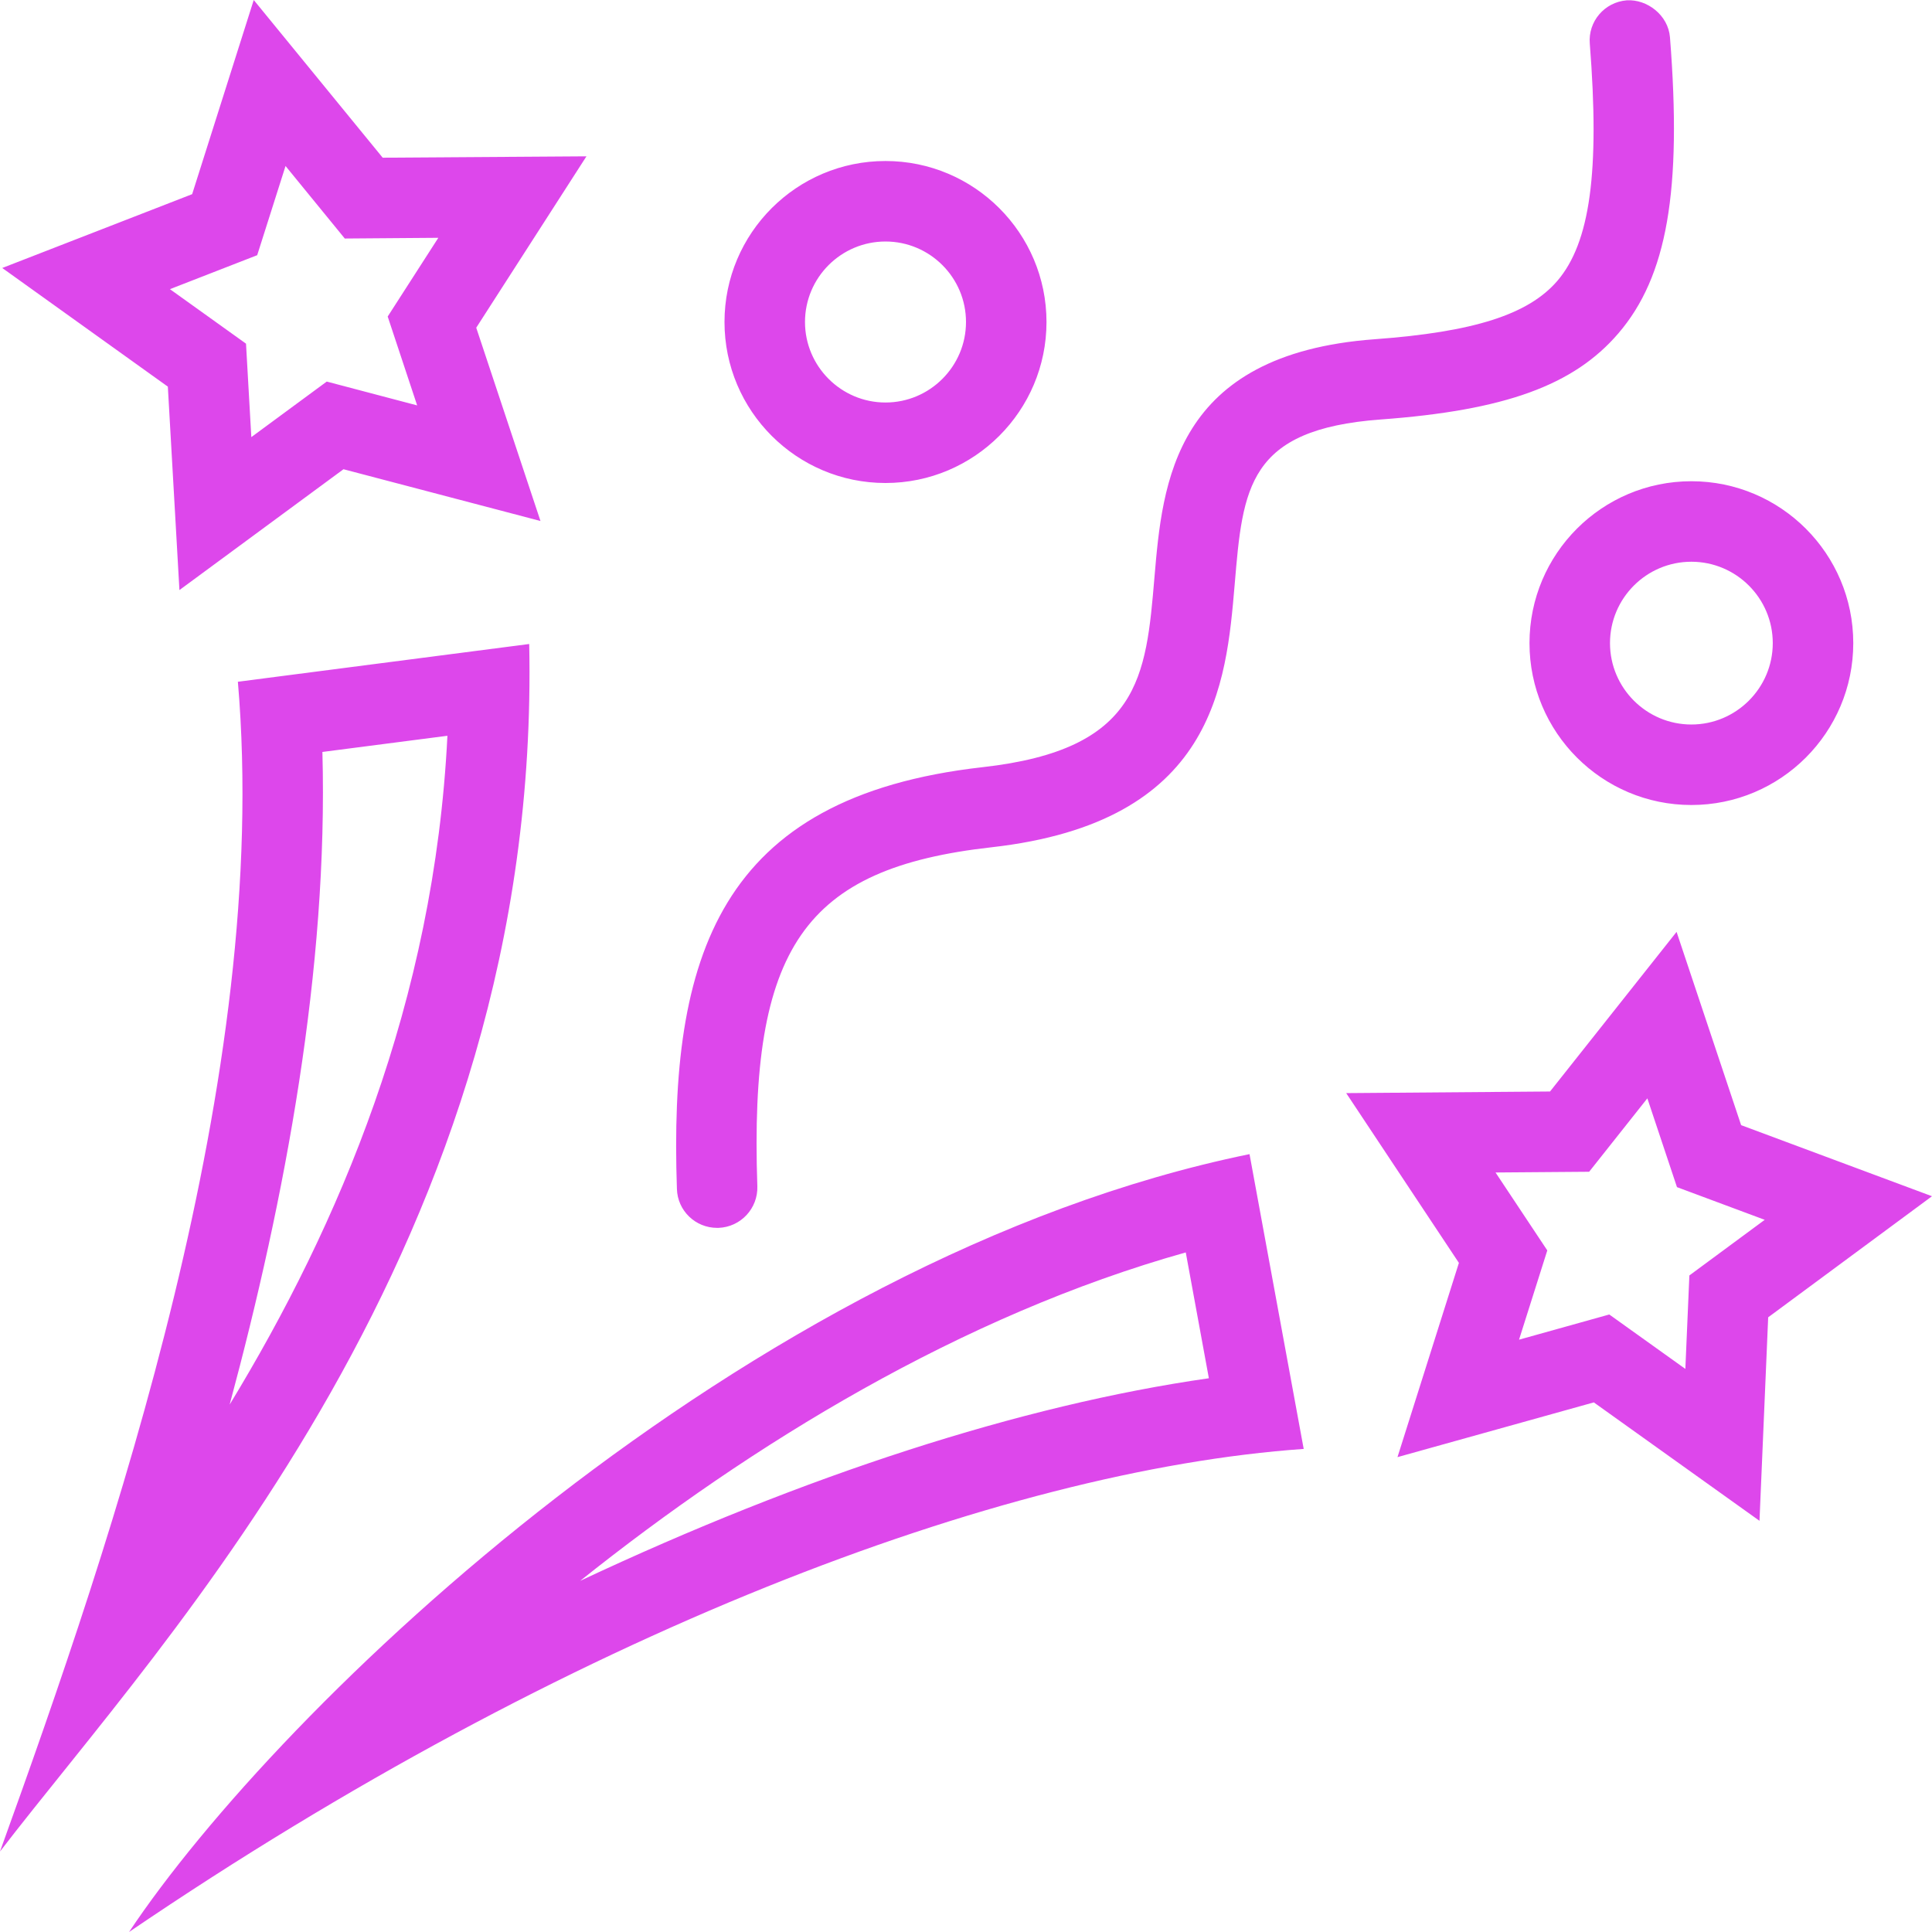 <svg width="24" height="24" xmlns="http://www.w3.org/2000/svg" fill="#DD47EB" fill-rule="evenodd" clip-rule="evenodd"><path d="M7.285 1.942h.005-.005zm-4.133-1.942l-.765 2.412-2.359.917 2.057 1.474.144 2.527 2.038-1.501 2.447.643-.798-2.401 1.369-2.129-2.531.017-1.602-1.959zm.395 2.062l.736.901 1.162-.009-.629.978.366 1.104-1.123-.296-.937.69-.066-1.161-.945-.677 1.084-.422.352-1.108zm3.027 5.938l-3.619.469c.418 4.888-1.546 10.626-2.955 14.531 2.036-2.653 6.729-7.553 6.574-15m-1.016 1.14c-.164 3.308-1.348 6.078-2.705 8.308.69-2.563 1.225-5.419 1.152-8.107l1.553-.201zm15.269 2.436l-1.572 1.983-2.532.02 1.4 2.109-.763 2.413 2.439-.68 2.058 1.471.108-2.528 2.035-1.504-2.371-.883-.802-2.401zm-.363 2.068l.368 1.103 1.09.406-.936.691-.05 1.161-.945-.676-1.121.313.351-1.109-.643-.968 1.163-.009.723-.912zm-4.942.693c-6.271 1.285-12.065 6.879-13.919 9.663 5.435-3.695 10.819-5.736 14.592-6.001l-.673-3.662zm-.792 1.221l.287 1.563c-2.335.334-5.027 1.209-7.81 2.517 2.125-1.697 4.738-3.298 7.523-4.08m-5.805-.305c.276-.01.492-.241.483-.517-.101-2.966.579-3.95 2.91-4.211 2.769-.312 2.914-2.021 3.02-3.268.101-1.2.163-1.924 1.813-2.046 1.542-.113 2.398-.423 2.953-1.07.606-.706.791-1.771.641-3.678-.022-.275-.284-.475-.537-.459-.276.022-.482.263-.459.538.125 1.591.004 2.472-.403 2.947-.359.418-1.038.635-2.268.725-2.501.184-2.637 1.788-2.737 2.959-.105 1.241-.181 2.138-2.134 2.357-3.288.37-3.896 2.362-3.798 5.24.008.27.23.483.499.483h.017zm2.075-13.253c-1.104 0-2 .896-2 2s.896 2 2 2c1.103 0 2-.896 2-2s-.897-2-2-2m0 1c.551 0 1 .448 1 1 0 .551-.449 1-1 1-.551 0-1-.449-1-1 0-.552.449-1 1-1m10.011 2.978c-1.11 0-2.011.901-2.011 2.011s.901 2.011 2.011 2.011 2.011-.901 2.011-2.011-.901-2.011-2.011-2.011m0 1c.557 0 1.011.453 1.011 1.011 0 .557-.454 1.011-1.011 1.011-.558 0-1.011-.454-1.011-1.011 0-.558.453-1.011 1.011-1.011"/></svg>
